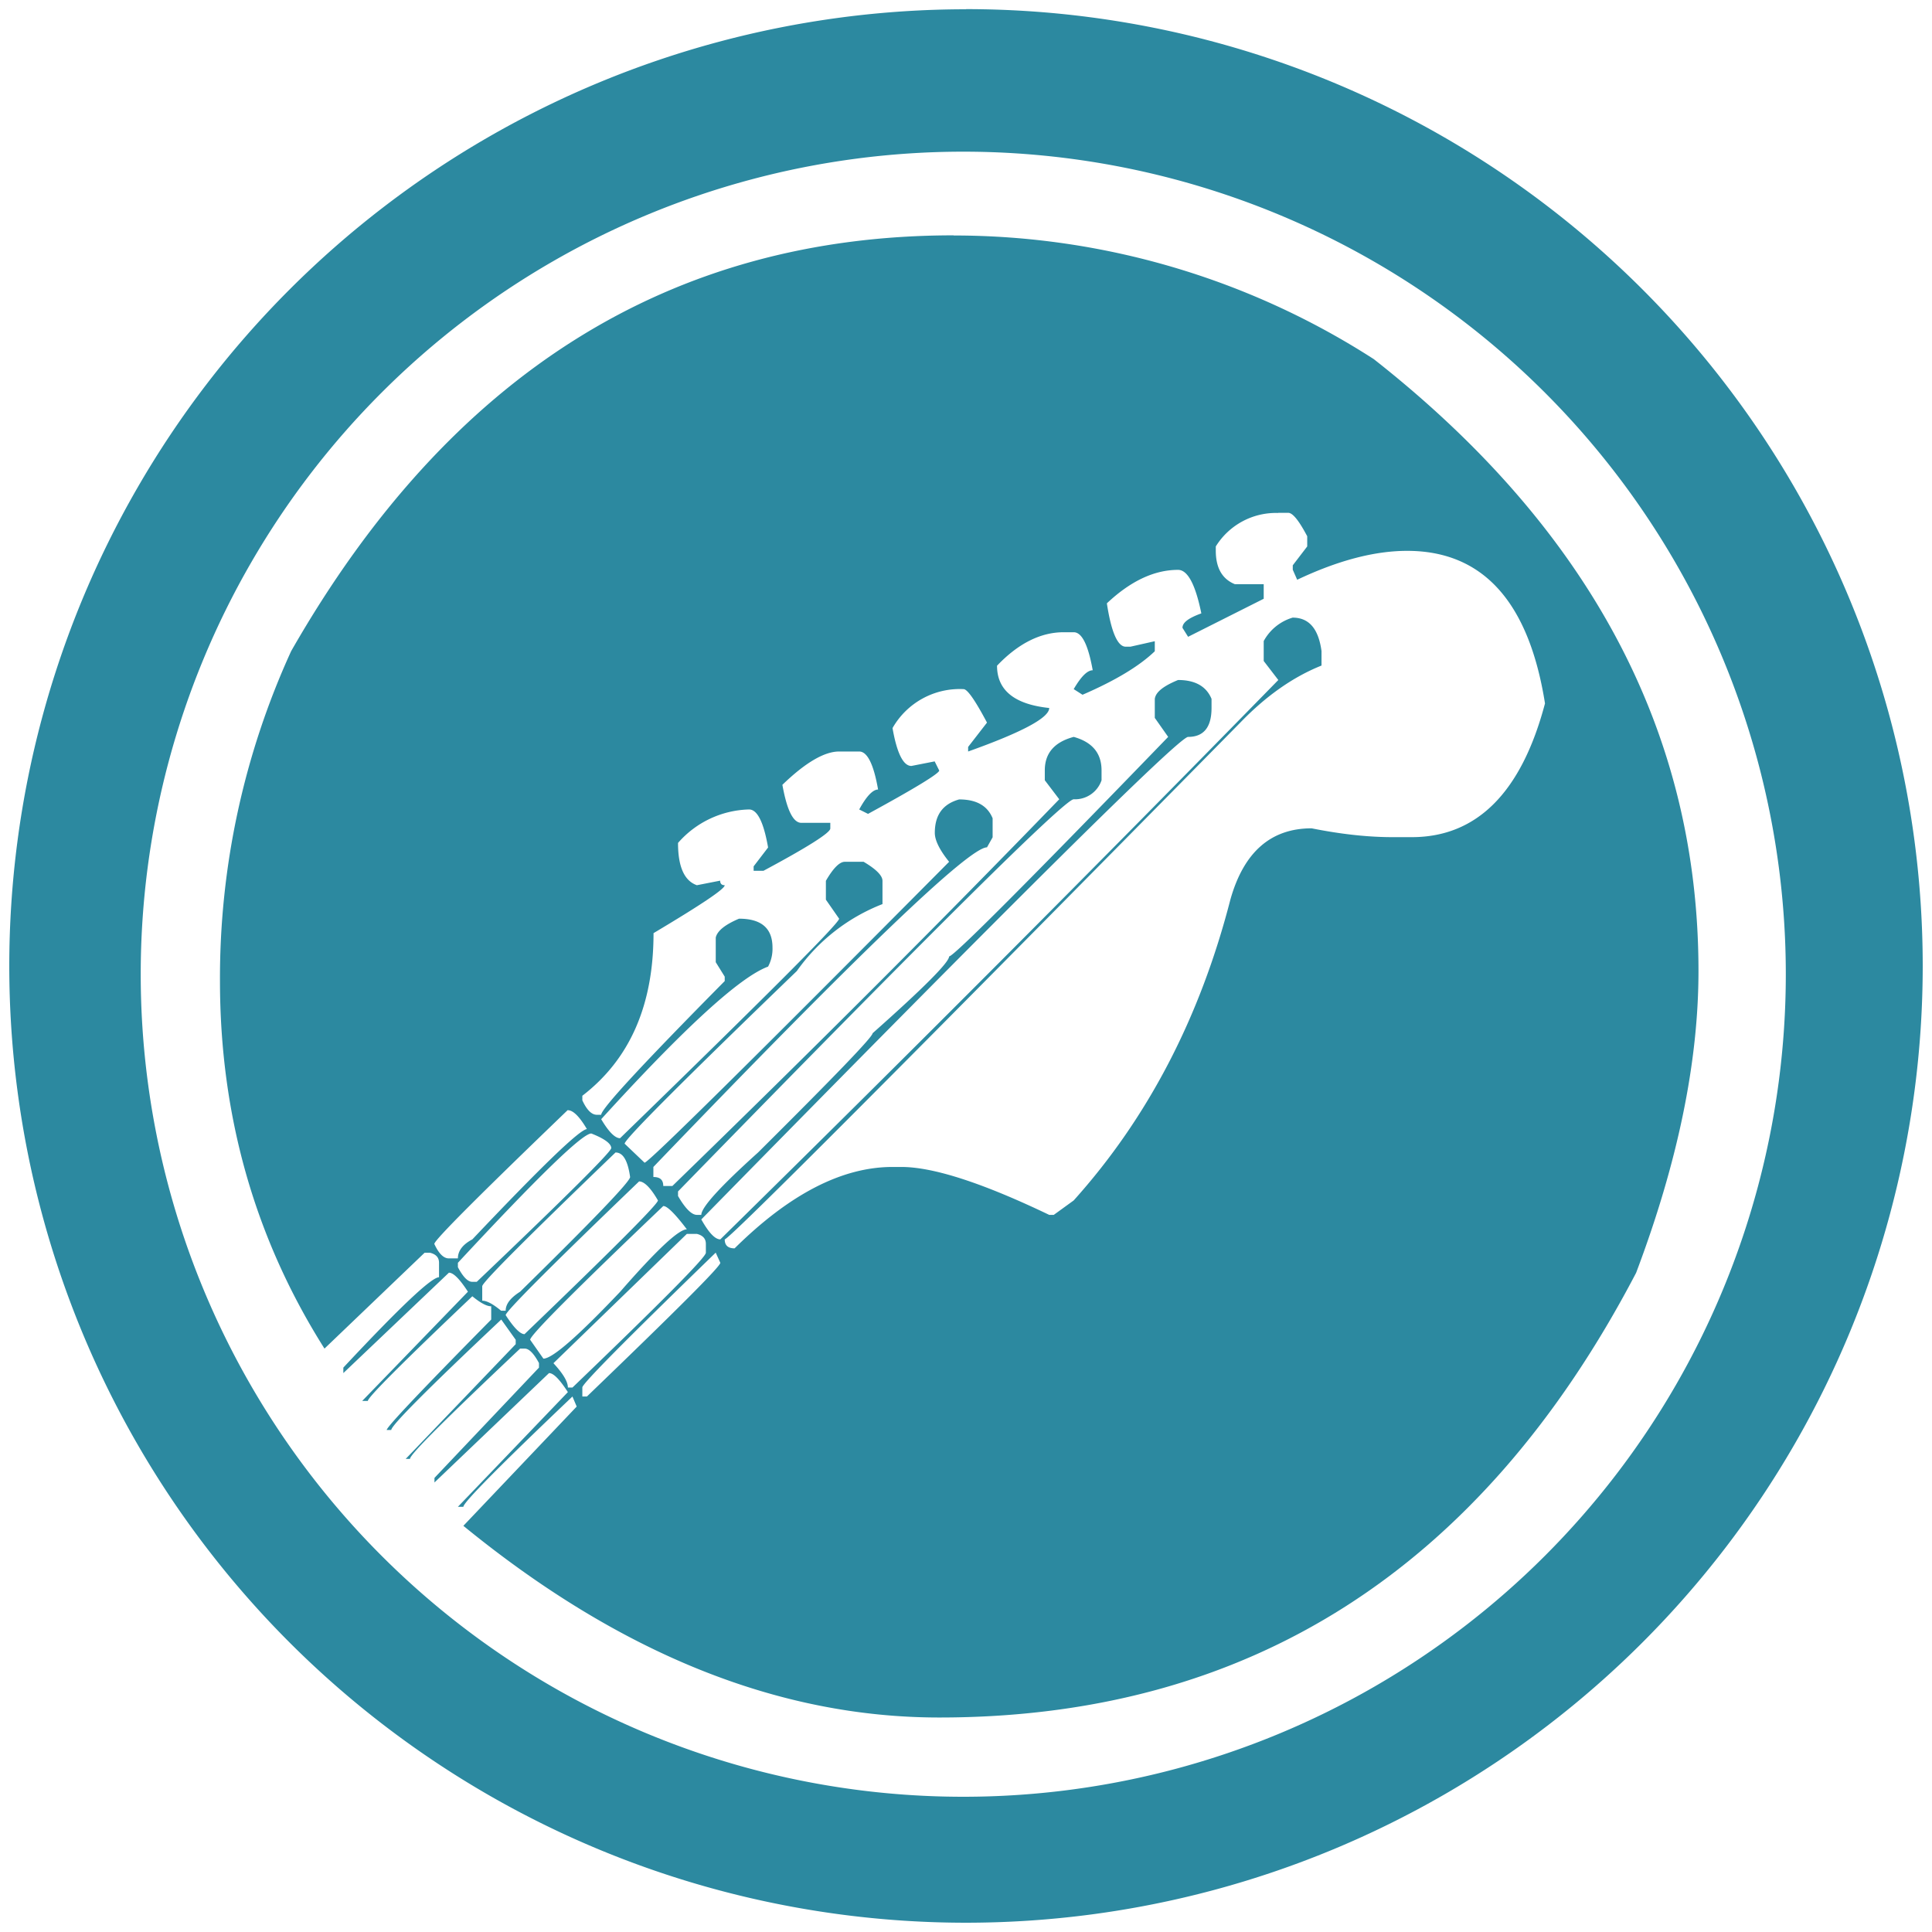 <svg xmlns="http://www.w3.org/2000/svg" width="48" height="48" viewBox="0 0 12.7 12.7"><path fill="#2c89a0" d="M6.35.061a6.29 6.29 0 0 0-6.289 6.29 6.29 6.29 0 0 0 6.29 6.288 6.29 6.29 0 0 0 6.288-6.288A6.29 6.29 0 0 0 6.351.06zm-.018.936a5.407 5.407 0 0 1 5.407 5.407 5.407 5.407 0 0 1-5.407 5.407A5.407 5.407 0 0 1 .925 6.404 5.407 5.407 0 0 1 6.332.997zm-.063.55c-1.861 0-3.313.911-4.355 2.733a5.164 5.164 0 0 0-.468 2.168c0 .888.23 1.694.687 2.417l.658-.63h.036c.04.01.059.032.059.066v.095c-.05 0-.259.198-.629.594v.036l.694-.66c.03 0 .071.042.125.125l-.695.718h.037c0-.024.229-.253.687-.688.053.044.095.066.124.066v.087c-.458.464-.687.706-.687.726h.03c0-.03.24-.271.723-.726l.095.133v.029l-.723.754h.028c0-.03.242-.27.724-.725h.03c.029 0 .06.032.094.095v.03l-.687.725v.03l.753-.719c.03 0 .07.042.124.125l-.723.754h.036c0-.029.24-.271.717-.725l.028.066-.745.784c1.028.84 2.07 1.26 3.128 1.26 2.036 0 3.563-.975 4.581-2.923.273-.723.41-1.384.41-1.985 0-1.563-.712-2.903-2.134-4.021a5.1 5.1 0 0 0-2.762-.813zm2.134 1.824h.065c.03 0 .071.052.125.154v.067l-.095.124v.029l.029.066c.268-.127.509-.19.723-.19.497 0 .8.334.906 1.003-.155.586-.448.879-.876.879h-.125c-.166 0-.343-.02-.533-.058-.268 0-.446.156-.534.468-.2.777-.543 1.436-1.03 1.978l-.131.095h-.03c-.438-.21-.762-.315-.972-.315h-.058c-.331 0-.677.178-1.038.535-.044 0-.065-.02-.065-.059.029 0 1.159-1.133 3.39-3.398.17-.176.348-.3.533-.374V4.28c-.02-.147-.082-.22-.19-.22a.32.32 0 0 0-.19.154v.131l.096.125a260.75 260.75 0 0 1-3.668 3.677c-.035 0-.076-.044-.125-.131C6.685 5.9 7.752 4.844 7.81 4.844c.103 0 .154-.064.154-.19v-.06c-.034-.082-.107-.124-.22-.124-.097.04-.148.08-.153.125v.124l.088.125c-.93.962-1.41 1.443-1.44 1.443 0 .039-.167.207-.503.505 0 .025-.252.286-.753.784-.249.224-.373.361-.373.41h-.029c-.034 0-.076-.041-.124-.124v-.03C6.132 6.113 7 5.254 7.058 5.254a.184.184 0 0 0 .183-.125v-.065c0-.113-.061-.186-.183-.22-.127.034-.19.107-.19.22v.065l.095.125c-.76.786-1.608 1.634-2.543 2.542h-.06c0-.04-.021-.059-.065-.059v-.066C5.64 6.27 6.37 5.57 6.488 5.57l.037-.066v-.125c-.034-.083-.107-.124-.22-.124-.107.03-.16.102-.16.22 0 .048.031.112.094.19-1.31 1.319-1.977 1.978-2.002 1.978l-.131-.125c0-.029.377-.407 1.132-1.135a1.24 1.24 0 0 1 .563-.44V5.79c0-.034-.041-.076-.124-.125h-.124c-.034 0-.076.042-.124.125v.124l.087.125c0 .03-.48.51-1.44 1.443-.033 0-.075-.042-.124-.125.546-.6.912-.935 1.097-1.003a.248.248 0 0 0 .029-.125c0-.127-.073-.19-.22-.19-.092.039-.143.08-.153.124v.162l.059.095v.029c-.541.547-.812.84-.812.879h-.029c-.034 0-.066-.032-.095-.095v-.03c.312-.24.468-.595.468-1.069.312-.186.468-.29.468-.315-.02 0-.03-.01-.03-.03l-.153.03c-.083-.029-.124-.122-.124-.278a.64.64 0 0 1 .467-.22c.054 0 .096.083.125.25l-.095.124v.029h.065c.293-.157.439-.25.439-.278v-.037h-.19c-.054 0-.095-.083-.125-.25.151-.146.276-.219.373-.219h.132c.053 0 .095.083.124.25-.034 0-.076.043-.124.131l.058.029c.312-.17.468-.266.468-.285l-.03-.06-.153.03c-.053 0-.095-.083-.124-.249a.508.508 0 0 1 .467-.256c.025 0 .076.073.154.22l-.124.16v.03c.356-.127.533-.222.533-.286-.229-.024-.343-.117-.343-.278.14-.147.287-.22.438-.22h.066c.054 0 .095.083.125.25-.035 0-.076.04-.125.124l.058.037c.215-.093.373-.188.475-.286v-.066l-.16.036H7.4c-.053 0-.095-.095-.124-.285.156-.147.312-.22.468-.22.063 0 .114.095.153.286-.083.03-.124.06-.124.095l.037.059.497-.25V3.84h-.19c-.083-.034-.125-.107-.125-.22v-.028a.465.465 0 0 1 .41-.22zm-4.67 3.927c.034 0 .076.041.125.124-.05.005-.3.247-.753.725-.064.034-.095.076-.095.125h-.06c-.034 0-.066-.032-.095-.095 0-.025.293-.318.877-.88zm.154.153c.087.034.131.067.131.096 0 .024-.294.317-.884.879h-.03c-.029 0-.06-.032-.094-.096v-.029c.526-.566.818-.85.877-.85zm.16.125c.049 0 .08.054.095.161 0 .03-.24.28-.723.754-.063.04-.095.081-.095.125h-.03c-.053-.044-.094-.066-.124-.066v-.095c0-.025.293-.318.877-.88zm.154.19c.034 0 .076.042.124.125 0 .024-.292.317-.877.879-.029 0-.07-.042-.124-.125 0-.024.292-.317.877-.879zm.16.162c.025 0 .076.05.154.153-.054 0-.2.137-.438.41-.278.293-.446.44-.505.44l-.087-.124c0-.03.292-.323.876-.88zm.154.183h.066c.04.01.059.032.059.066v.058c0 .03-.293.325-.877.886h-.03c0-.039-.032-.092-.095-.16l.877-.85zm.19.124l.03.066c0 .025-.293.317-.877.879h-.03v-.06c0-.024.293-.32.877-.886z" font-family="Electric Guitar Icons" font-size="14.983" font-weight="400" letter-spacing="0" style="line-height:1.25;-inkscape-font-specification:'Electric Guitar Icons'" word-spacing="0"/></svg>